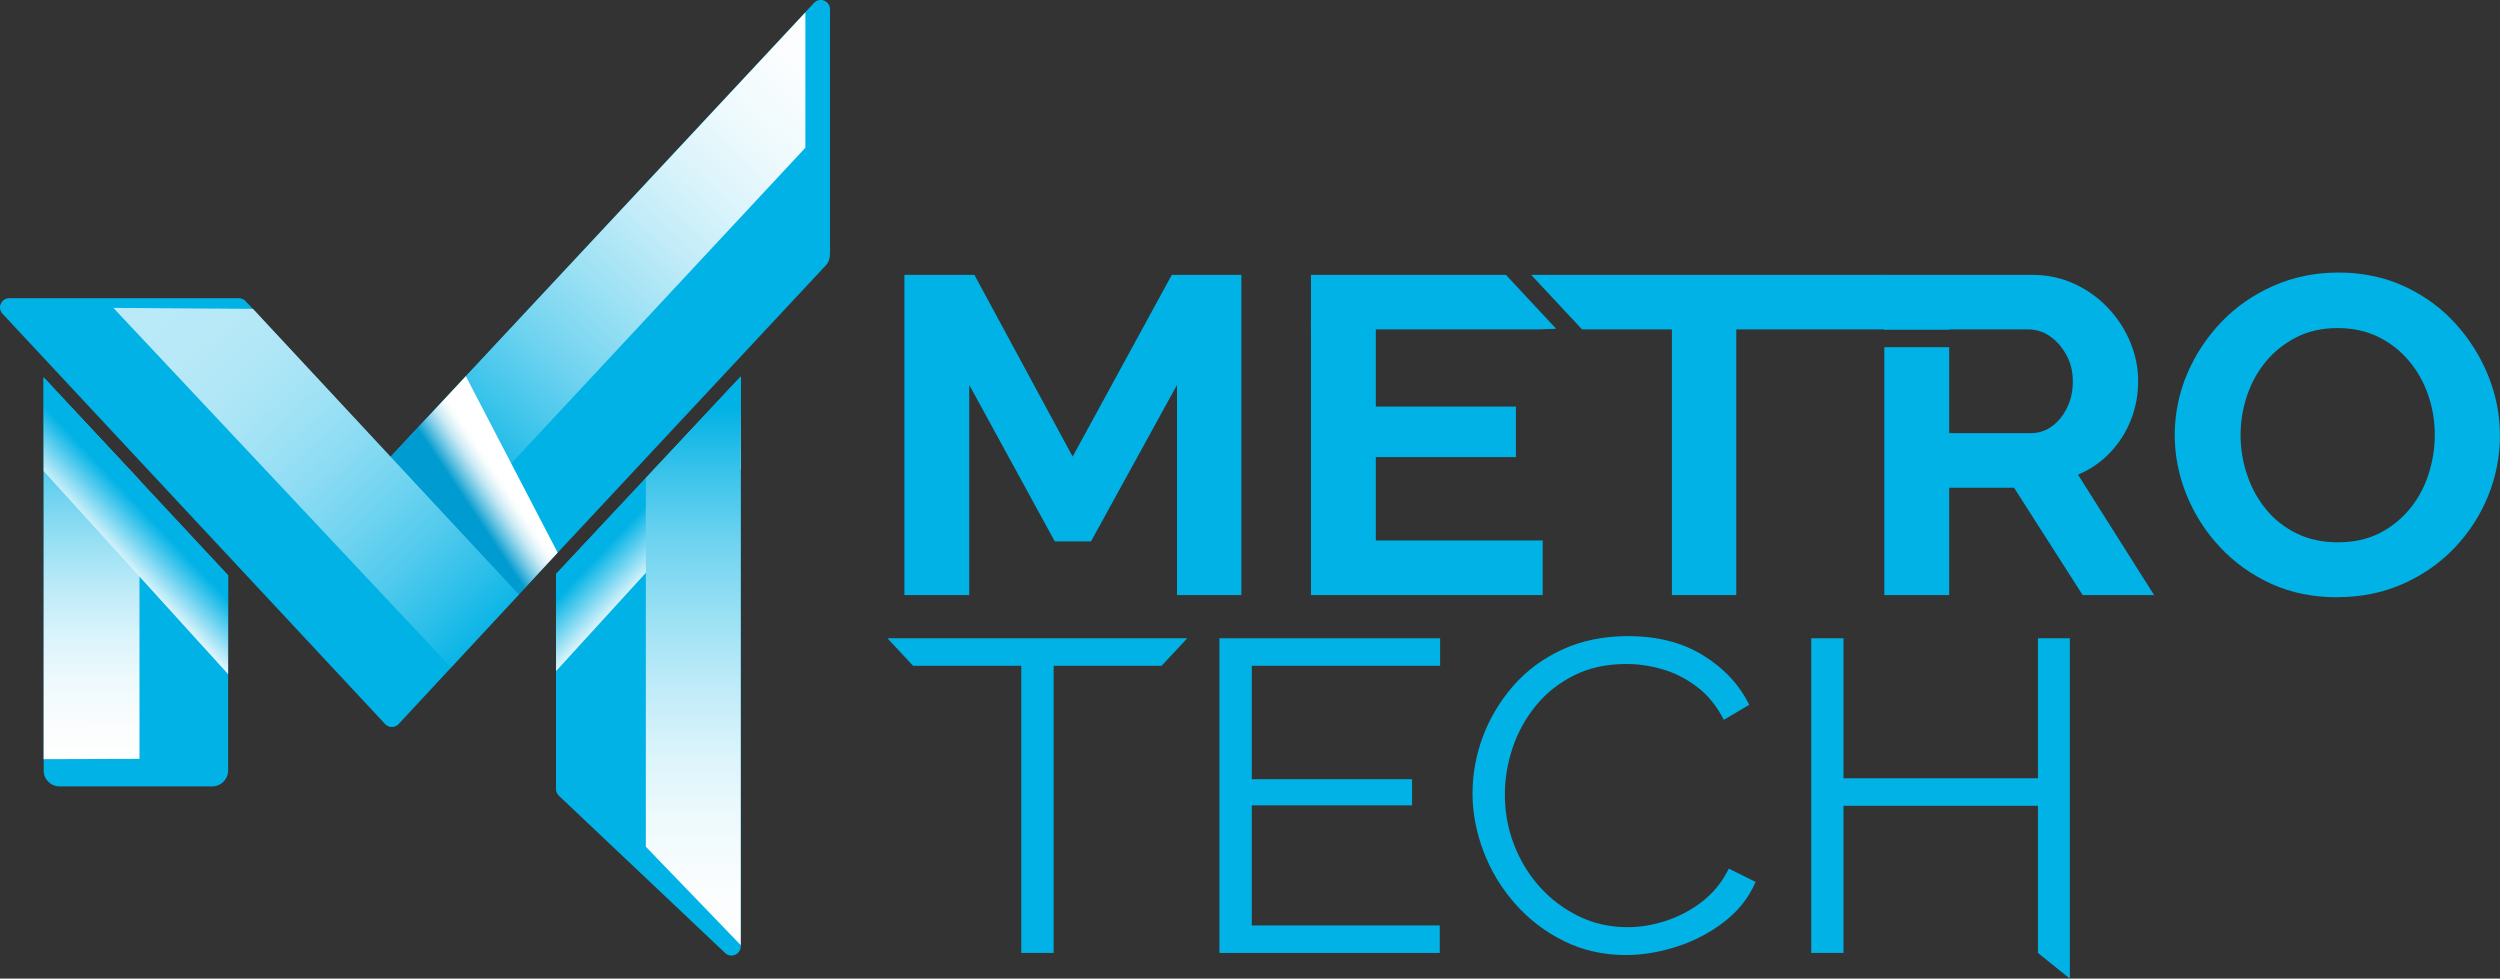 <?xml version="1.0" encoding="UTF-8"?><svg xmlns="http://www.w3.org/2000/svg" xmlns:xlink="http://www.w3.org/1999/xlink" viewBox="0 0 417.1 163.27"><rect x="0" y="0" width="417.1" height="163.27" fill="#333333" stroke="none"/><defs><style>.cls-1{fill:#00b2e5;}.cls-2{fill:url(#linear-gradient-6);}.cls-2,.cls-3,.cls-4,.cls-5,.cls-6,.cls-7,.cls-8{mix-blend-mode:multiply;}.cls-3{fill:url(#linear-gradient-5);}.cls-4{fill:url(#linear-gradient-4);}.cls-5{fill:url(#linear-gradient-2);}.cls-6{fill:url(#linear-gradient-3);}.cls-7{fill:url(#linear-gradient-7);opacity:.73;}.cls-8{fill:url(#linear-gradient);}.cls-9{isolation:isolate;}</style><linearGradient id="linear-gradient" x1="307.27" y1="891.68" x2="296.81" y2="883.23" gradientTransform="translate(-245.4 -1246.45) rotate(3.55) scale(1.51 1.48) skewX(-.77)" gradientUnits="userSpaceOnUse"><stop offset=".38" stop-color="#fff"/><stop offset=".85" stop-color="#00b2e5"/></linearGradient><linearGradient id="linear-gradient-2" x1="-442.5" y1="1145.66" x2="-442.5" y2="1120.85" gradientTransform="translate(-143.64 -2814.56) rotate(-179.95) scale(.36 -2.57)" gradientUnits="userSpaceOnUse"><stop offset="0" stop-color="#fff"/><stop offset=".13" stop-color="#fbfdfe"/><stop offset=".25" stop-color="#effafd"/><stop offset=".37" stop-color="#dbf4fb"/><stop offset=".49" stop-color="#bfebf8"/><stop offset=".61" stop-color="#9be1f4"/><stop offset=".74" stop-color="#70d3f0"/><stop offset=".86" stop-color="#3cc4eb"/><stop offset=".98" stop-color="#01b2e5"/><stop offset=".98" stop-color="#00b2e5"/></linearGradient><linearGradient id="linear-gradient-3" x1="118.49" y1="904.04" x2="107.77" y2="895.38" gradientTransform="translate(90.34 -1246.45) rotate(176.45) scale(1.51 -1.48) skewX(-.77)" xlink:href="#linear-gradient"/><linearGradient id="linear-gradient-4" x1="2409.03" y1="1981.08" x2="2409.03" y2="1940.99" gradientTransform="translate(-2507.96 4480.86) rotate(-137.42) scale(.45 2.57)" xlink:href="#linear-gradient-2"/><linearGradient id="linear-gradient-5" x1="86.78" y1="77.38" x2="76.78" y2="83.95" gradientTransform="translate(-.26 .05) rotate(-.22) scale(1.02 1) skewX(-.43)" gradientUnits="userSpaceOnUse"><stop offset=".43" stop-color="#fff"/><stop offset=".48" stop-color="#f8fcfd"/><stop offset=".55" stop-color="#e5f5fa"/><stop offset=".64" stop-color="#c7e9f4"/><stop offset=".73" stop-color="#9dd8ec"/><stop offset=".83" stop-color="#66c3e2"/><stop offset=".94" stop-color="#25a9d6"/><stop offset="1" stop-color="#009bd0"/></linearGradient><linearGradient id="linear-gradient-6" x1="-98.63" y1="1157.78" x2="-98.63" y2="1120.83" gradientTransform="translate(148.31 -2814.55) rotate(-.05) scale(.36 2.57)" xlink:href="#linear-gradient-2"/><linearGradient id="linear-gradient-7" x1="1398.22" y1="2092.22" x2="1398.22" y2="2060.1" gradientTransform="translate(4181.01 3487.32) rotate(136.28) scale(.45 2.56)" xlink:href="#linear-gradient-2"/></defs><g class="cls-9"><g id="Layer_1"><path class="cls-1" d="m92.76,95.76v35.88c0,.42.18.83.48,1.12l27.74,26.24c.99.93,2.61.22,2.61-1.14V62.83s-30.82,32.93-30.82,32.93Z"/><polygon class="cls-8" points="123.58 62.83 123.58 78.24 92.77 111.97 92.76 95.76 123.58 62.83"/><path class="cls-1" d="m7.29,62.98v65.56c-.02,1.47,1.17,2.66,2.63,2.66h25.5c1.45,0,2.63-1.17,2.64-2.63v-32.58S7.29,62.98,7.29,62.98Z"/><polygon class="cls-5" points="7.28 126.66 23.27 126.61 23.27 80.12 7.29 62.98 7.28 126.66"/><polygon class="cls-6" points="7.29 62.98 7.29 78.6 38.06 112.48 38.07 95.99 7.29 62.98"/><path class="cls-1" d="m64.71,76.71L135.8.49c.96-1.02,2.67-.35,2.68,1.05v40.28c0,1.09-.07,1.72-.65,2.4l-51.94,55.65-21.17-23.16Z"/><polygon class="cls-4" points="134.37 2.07 134.37 24.65 75.55 87.79 64.86 76.56 134.37 2.07"/><polygon class="cls-3" points="65.14 76.26 77.72 62.77 93.04 92.2 86.35 99.42 65.14 76.26"/><path class="cls-1" d="m40.97,50.24c-.29-.31-.7-.49-1.13-.49H1.55c-1.35,0-2.05,1.61-1.13,2.6l63.83,68.45c.61.66,1.65.66,2.26,0l20.05-21.6-45.59-48.96Z"/><polygon class="cls-2" points="123.58 157.68 107.75 141.27 107.75 79.75 123.58 62.83 123.58 157.68"/><polygon class="cls-7" points="18.91 51.37 42.21 51.53 86.56 99.2 75.25 111.35 18.91 51.37"/><path class="cls-1" d="m196.37,99.28v-35.06l-14.35,26.11h-6.04l-14.27-26.11v35.06h-10.82v-53.42h11.68l16.39,30.32,16.54-30.32h11.61v53.42h-10.74Z"/><path class="cls-1" d="m389.97,99.65c-4.08,0-7.76-.75-11.06-2.26-3.29-1.5-6.14-3.55-8.55-6.13-2.41-2.58-4.26-5.49-5.57-8.73-1.31-3.24-1.96-6.56-1.96-9.97s.69-6.96,2.08-10.2c1.38-3.23,3.29-6.12,5.72-8.65,2.43-2.53,5.32-4.54,8.66-6.02,3.34-1.48,6.98-2.22,10.9-2.22s7.7.78,11.02,2.33,6.16,3.64,8.51,6.24c2.35,2.61,4.17,5.52,5.45,8.73,1.28,3.21,1.92,6.52,1.92,9.93s-.67,6.88-2,10.12c-1.33,3.23-3.21,6.12-5.64,8.65-2.43,2.53-5.31,4.53-8.63,5.98-3.32,1.46-6.94,2.18-10.86,2.18Zm-16.15-27.08c0,2.31.36,4.54,1.1,6.69.73,2.16,1.79,4.08,3.18,5.76,1.38,1.68,3.08,3.01,5.1,3.99,2.01.98,4.3,1.47,6.86,1.47s4.99-.51,6.98-1.54c1.99-1.03,3.67-2.4,5.06-4.1,1.38-1.7,2.42-3.64,3.1-5.79.68-2.15,1.02-4.31,1.02-6.47,0-2.31-.36-4.53-1.1-6.66-.73-2.13-1.8-4.04-3.22-5.72-1.41-1.68-3.11-3.01-5.1-3.99s-4.26-1.47-6.82-1.47-4.85.51-6.86,1.54c-2.01,1.03-3.71,2.38-5.1,4.06-1.38,1.68-2.43,3.59-3.14,5.72s-1.06,4.3-1.06,6.51Z"/><polygon class="cls-1" points="229.54 76.26 252.91 76.26 252.91 67.83 229.54 67.83 229.54 53.45 218.72 53.45 218.72 99.28 257.38 99.28 257.38 90.17 229.54 90.17 229.54 76.26"/><path class="cls-1" d="m346.69,79.19c2.04-.85,3.82-2.07,5.33-3.65,1.52-1.58,2.68-3.4,3.49-5.45s1.22-4.21,1.22-6.47-.43-4.36-1.29-6.47c-.86-2.11-2.09-4.01-3.68-5.72-1.6-1.7-3.48-3.06-5.65-4.06-2.17-1-4.51-1.51-7.02-1.51h-24.7v9.15h10.82v-.05h13.17c1.31,0,2.51.37,3.61,1.13,1.1.75,2.01,1.78,2.74,3.09s1.1,2.78,1.1,4.44-.31,3.06-.94,4.36c-.63,1.31-1.46,2.35-2.51,3.12-1.04.78-2.25,1.17-3.61,1.17h-13.57v-14.34h-10.82v41.35h10.82v-17.91h10.82l11.45,17.91h11.92l-12.7-20.09Z"/><polygon class="cls-1" points="251.25 45.86 218.72 45.86 218.72 54.98 229.54 54.98 229.54 54.96 256.67 54.96 259.63 54.85 251.25 45.86"/><polygon class="cls-1" points="255.46 45.86 263.95 54.96 278.94 54.96 278.94 99.28 289.68 99.28 289.68 54.96 314.81 54.96 314.81 45.86 255.46 45.86"/><path class="cls-1" d="m245.68,132.3c0-3.2.58-6.35,1.73-9.43,1.16-3.08,2.84-5.89,5.05-8.43,2.21-2.54,4.93-4.56,8.17-6.06,3.24-1.5,6.91-2.25,11.02-2.25,4.88,0,9.05,1.07,12.52,3.22,3.47,2.14,6.02,4.89,7.67,8.24l-4.24,2.51c-1.18-2.32-2.67-4.15-4.47-5.51-1.8-1.36-3.71-2.33-5.74-2.92-2.03-.59-4.04-.89-6.05-.89-3.29,0-6.19.63-8.71,1.89-2.52,1.26-4.64,2.93-6.36,5.03-1.72,2.1-3.02,4.44-3.89,7.02-.87,2.59-1.31,5.21-1.31,7.87,0,2.91.51,5.69,1.54,8.35,1.03,2.66,2.47,5.02,4.31,7.06,1.85,2.05,4.02,3.67,6.51,4.88,2.49,1.21,5.2,1.81,8.13,1.81,2.05,0,4.16-.34,6.32-1.04,2.16-.69,4.17-1.75,6.05-3.18,1.87-1.43,3.38-3.28,4.51-5.55l4.47,2.22c-1.13,2.61-2.88,4.83-5.24,6.65-2.36,1.82-5,3.21-7.9,4.14-2.9.94-5.74,1.41-8.51,1.41-3.75,0-7.19-.78-10.33-2.33-3.13-1.55-5.84-3.62-8.13-6.21-2.29-2.59-4.05-5.49-5.28-8.72-1.23-3.23-1.85-6.49-1.85-9.8Z"/><path class="cls-1" d="m345.33,106.49v56.78l-5.32-4.28v-24.55h-32.44v24.55h-5.39v-52.5h5.39v23.36h32.44v-23.36h5.32Z"/><polygon class="cls-1" points="198.08 106.49 148.06 106.49 152.34 111.08 170.39 111.08 170.39 158.99 175.79 158.99 175.79 111.08 193.8 111.08 198.08 106.49"/><polygon class="cls-1" points="208.85 134.37 235.59 134.37 235.59 130 208.85 130 208.85 111.08 240.27 111.08 240.27 106.49 203.45 106.49 203.45 158.99 240.21 158.99 240.21 154.4 208.85 154.4 208.85 134.37"/></g></g></svg>
